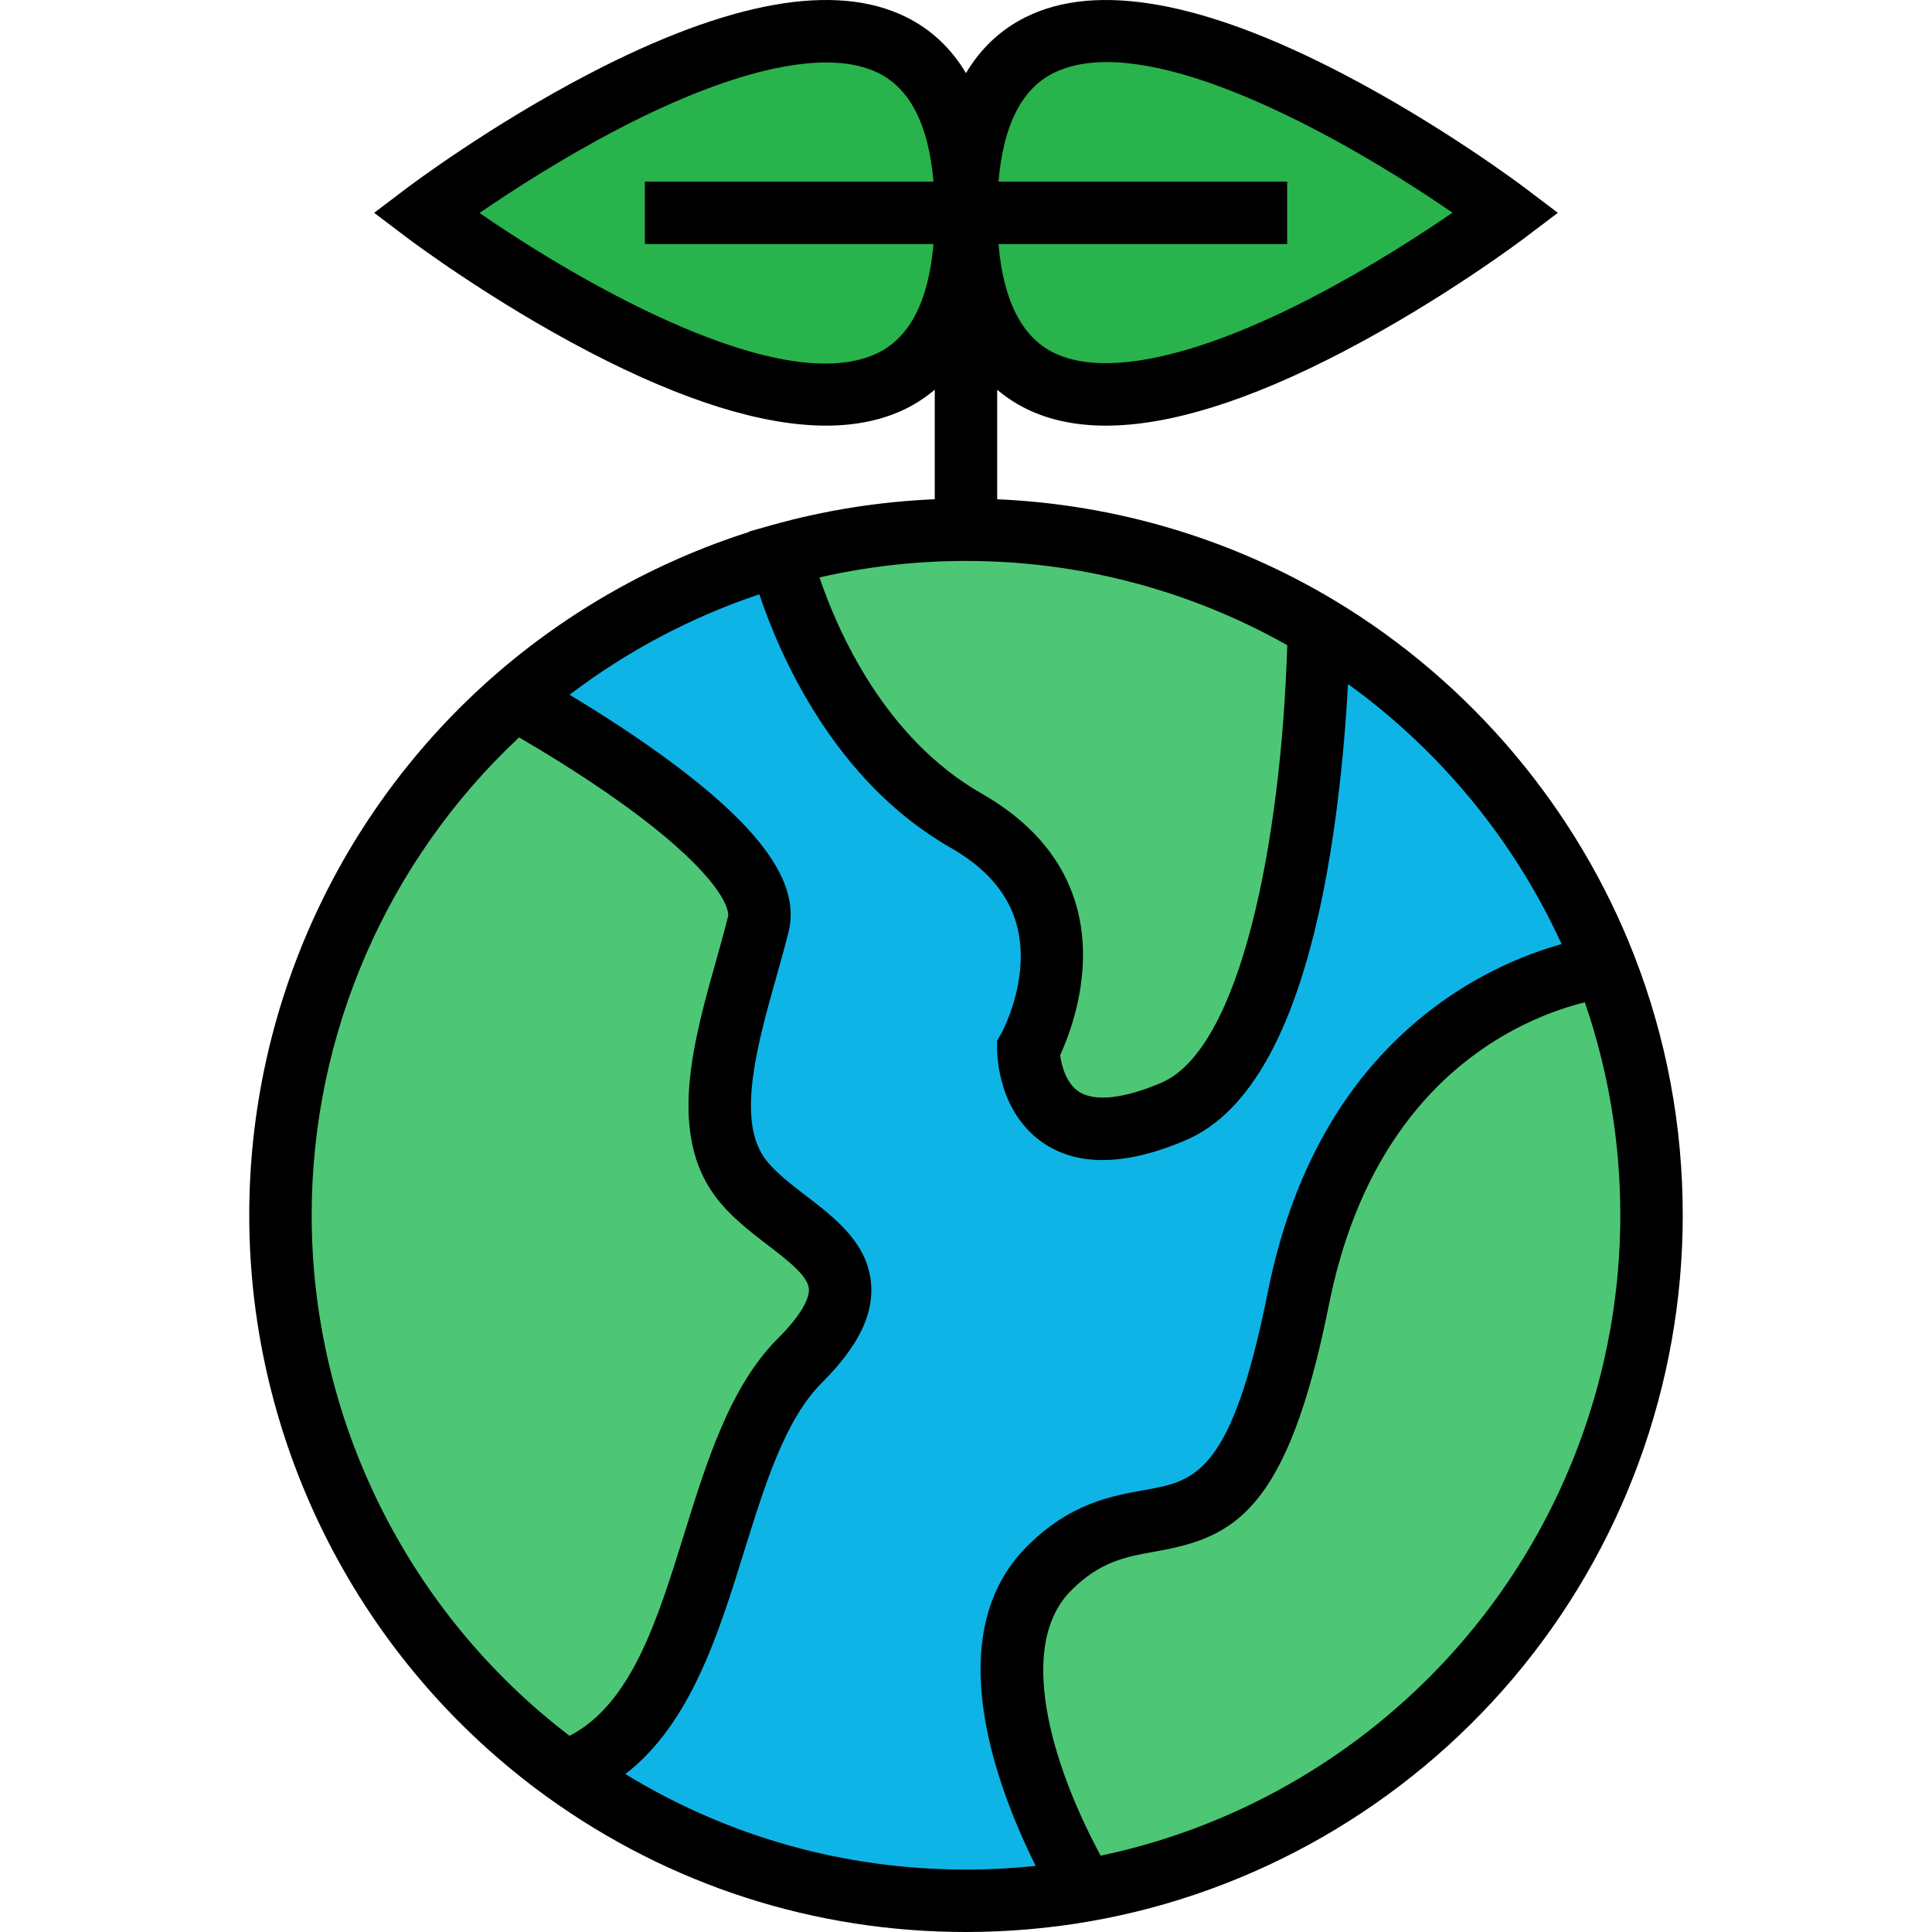 <?xml version="1.0" encoding="iso-8859-1"?>
<!-- Generator: Adobe Illustrator 19.0.0, SVG Export Plug-In . SVG Version: 6.00 Build 0)  -->
<svg version="1.1" id="Layer_1" xmlns="http://www.w3.org/2000/svg" xmlns:xlink="http://www.w3.org/1999/xlink" x="0px" y="0px"
	 viewBox="0 0 511.997 511.997" style="enable-background:new 0 0 511.997 511.997;" xml:space="preserve">
<g>
	<path style="fill:#29B34C;" d="M255.992,56.399c0-108.322,143.143,0,143.143,0S255.992,164.722,255.992,56.399z"/>
	<path style="fill:#29B34C;" d="M255.992,56.399c0,108.322-143.132,0-143.132,0S255.992-51.923,255.992,56.399z"/>
</g>
<g>
	<path style="fill:#4DC775;" d="M425.341,256.146c7.963,20.438,12.331,42.663,12.331,65.913
		c0,89.627-64.909,164.088-150.279,178.967c-7.037-12.044-33.431-61.325-9.375-85.38c27.53-27.53,49.545,11.008,66.068-71.571
		C359.218,268.411,415.955,257.448,425.341,256.146z"/>
	<path style="fill:#4DC775;" d="M349.534,166.288c-0.408,20.25-4.169,113.539-38.482,128.242
		c-38.538,16.511-38.538-16.511-38.538-16.511s22.015-38.538-16.522-60.564c-34.898-19.942-47.229-62.483-49.236-70.314v-0.011
		c15.662-4.401,32.173-6.75,49.236-6.75C290.206,140.379,322.214,149.843,349.534,166.288z"/>
	<path style="fill:#4DC775;" d="M195.439,311.041c11.008,16.522,44.041,22.026,16.511,49.556
		c-26.67,26.67-22.324,94.7-62.108,108.907c-45.74-32.979-75.52-86.737-75.52-147.444c0-54.553,24.045-103.491,62.108-136.79
		c10.423,5.791,69.531,39.618,64.512,59.714C195.439,266.999,184.432,294.529,195.439,311.041z"/>
</g>
<path style="fill:#0fb4e7;" d="M425.341,256.146c-9.386,1.301-66.123,12.265-81.255,87.928
	c-16.522,82.579-38.538,44.041-66.068,71.571c-24.056,24.056,2.338,73.336,9.375,85.38c-10.202,1.776-20.692,2.702-31.401,2.702
	c-39.618,0-76.292-12.695-106.149-34.225c39.784-14.206,35.438-82.237,62.108-108.907c27.53-27.53-5.504-33.034-16.511-49.556
	c-11.008-16.511,0-44.041,5.504-66.056c5.018-20.096-54.089-53.924-64.512-59.714c20.041-17.526,43.975-30.729,70.325-38.129
	c2.007,7.831,14.339,50.372,49.236,70.314c38.538,22.026,16.522,60.564,16.522,60.564s0,33.023,38.538,16.511
	c34.313-14.703,38.074-107.991,38.482-128.242C383.781,186.891,410.672,218.469,425.341,256.146z"/>
<path d="M433.048,253.144l0.001,0.001c-15.17-38.962-43.314-72.326-79.25-93.945c-27.09-16.306-57.885-25.519-89.536-26.891V103.28
	c2.286,1.933,4.792,3.607,7.55,4.978c6.091,3.029,13.186,4.541,21.26,4.541c16.774,0,37.771-6.526,62.749-19.533
	c26.328-13.711,47.42-29.599,48.304-30.27l8.717-6.596l-8.717-6.596c-0.885-0.669-21.977-16.559-48.304-30.27
	C318.823,0.266,290.562-4.78,271.814,4.54c-6.65,3.307-11.914,8.282-15.821,14.839c-3.907-6.558-9.172-11.533-15.822-14.84
	c-18.743-9.319-47.006-4.274-84.002,14.994c-26.326,13.711-47.414,29.599-48.3,30.269l-8.715,6.596l8.715,6.596
	c0.886,0.669,21.974,16.559,48.3,30.269c24.978,13.008,45.973,19.533,62.745,19.533c8.071,0,15.168-1.512,21.256-4.54
	c2.757-1.371,5.262-3.044,7.55-4.978v29.026c-14.669,0.631-29.167,2.915-43.202,6.859l-6.034,1.706v0.111
	c-24.689,7.853-47.912,20.932-67.5,38.06c-41.265,36.1-64.933,88.227-64.933,143.016c0,60.881,29.515,118.509,78.953,154.155
	c32.469,23.413,70.847,35.787,110.988,35.787c11.009,0,22.05-0.95,32.822-2.825c43.507-7.583,83.297-30.401,112.038-64.248
	c29.077-34.246,45.092-77.881,45.092-122.868C445.944,298.291,441.605,275.104,433.048,253.144z M260.096,210.272
	c-25.564-14.609-37.984-42.691-42.931-57.245c12.671-2.896,25.692-4.375,38.827-4.375c29.934,0,59.262,7.716,85.148,22.334
	c-1.613,52.06-12.371,106.953-33.346,115.94c-9.917,4.251-17.675,5.1-21.851,2.396c-3.532-2.289-4.651-7.164-5.001-9.697
	C285.521,269.706,299.182,232.611,260.096,210.272z M279.177,19.358c4.05-2.015,8.835-2.907,14.128-2.907
	c27.481,0,68.641,24.057,91.621,39.914c-8.413,5.77-21.789,14.44-36.744,22.229c-31.142,16.218-55.646,21.495-69,14.853
	c-8.427-4.19-13.303-13.865-14.57-28.772h76.497V48.129h-76.497C265.879,33.223,270.753,23.549,279.177,19.358z M232.808,93.444
	c-25.066,12.476-78.33-18.093-105.734-37.006c8.459-5.8,21.924-14.528,36.926-22.327c31.05-16.143,55.488-21.382,68.808-14.754
	c8.423,4.191,13.298,13.866,14.567,28.771h-76.486v16.544h76.486C246.106,79.577,241.231,89.252,232.808,93.444z M82.595,322.059
	c0-48.066,19.964-93.883,54.957-126.635c7.518,4.363,20.34,12.161,31.933,20.934c20.011,15.143,24.077,24.035,23.431,26.619
	c-0.922,3.689-2.001,7.529-3.143,11.593c-5.828,20.735-12.433,44.235-1.219,61.057c3.949,5.927,9.793,10.409,14.95,14.362
	c5.227,4.008,10.634,8.153,10.86,11.597c0.113,1.717-0.811,5.71-8.262,13.162c-12.616,12.616-18.79,32.478-24.762,51.686
	c-7.195,23.145-14.026,45.086-30.397,53.579C108.063,427.3,82.595,376.085,82.595,322.059z M165.724,470.136
	c17.257-13.282,24.704-37.211,31.412-58.791c5.624-18.086,10.935-35.171,20.663-44.899c9.459-9.46,13.613-17.704,13.072-25.944
	c-0.718-10.925-9.529-17.68-17.302-23.641c-4.337-3.325-8.822-6.764-11.249-10.409c-6.995-10.492-1.483-30.103,3.379-47.405
	c1.124-3.999,2.285-8.134,3.267-12.059c3.081-12.338-6.292-26.263-29.5-43.822c-9.906-7.496-20.611-14.291-28.527-19.046
	c15.18-11.552,32.282-20.61,50.287-26.617c5.531,16.477,19.972,49.597,50.658,67.133c13.054,7.46,19.132,17.405,18.584,30.402
	c-0.438,10.377-5.108,18.821-5.139,18.876l-1.089,1.907v2.196c0,1.721,0.352,17.042,12.538,25.079
	c4.378,2.886,9.523,4.329,15.4,4.329c6.5,0,13.894-1.765,22.129-5.293c17.225-7.381,29.616-30.292,36.824-68.095
	c3.689-19.347,5.356-38.89,6.108-52.76c24.455,17.642,44.094,41.536,56.596,68.913c-8.264,2.323-19.912,6.799-31.789,15.309
	c-23.768,17.033-39.27,42.924-46.075,76.95c-9.671,48.332-19.325,50.049-32.686,52.427c-8.781,1.563-19.708,3.506-31.12,14.919
	c-23.166,23.167-8.478,63.038,2.302,84.682c-6.127,0.647-12.307,0.977-18.478,0.977
	C223.802,495.456,192.858,486.738,165.724,470.136z M388.239,434.218c-24.978,29.417-59.088,49.697-96.556,57.552
	c-13.194-24.476-22.334-55.759-7.817-70.275c7.733-7.733,14.492-8.936,22.317-10.328c20.614-3.667,34.954-10.206,46.012-65.47
	c11.946-59.733,50.801-75.852,67.798-80.081c6.237,18.106,9.404,37.058,9.404,56.444C429.4,363.128,414.782,402.96,388.239,434.218z
	"/>
<g>
</g>
<g>
</g>
<g>
</g>
<g>
</g>
<g>
</g>
<g>
</g>
<g>
</g>
<g>
</g>
<g>
</g>
<g>
</g>
<g>
</g>
<g>
</g>
<g>
</g>
<g>
</g>
<g>
</g>
</svg>
